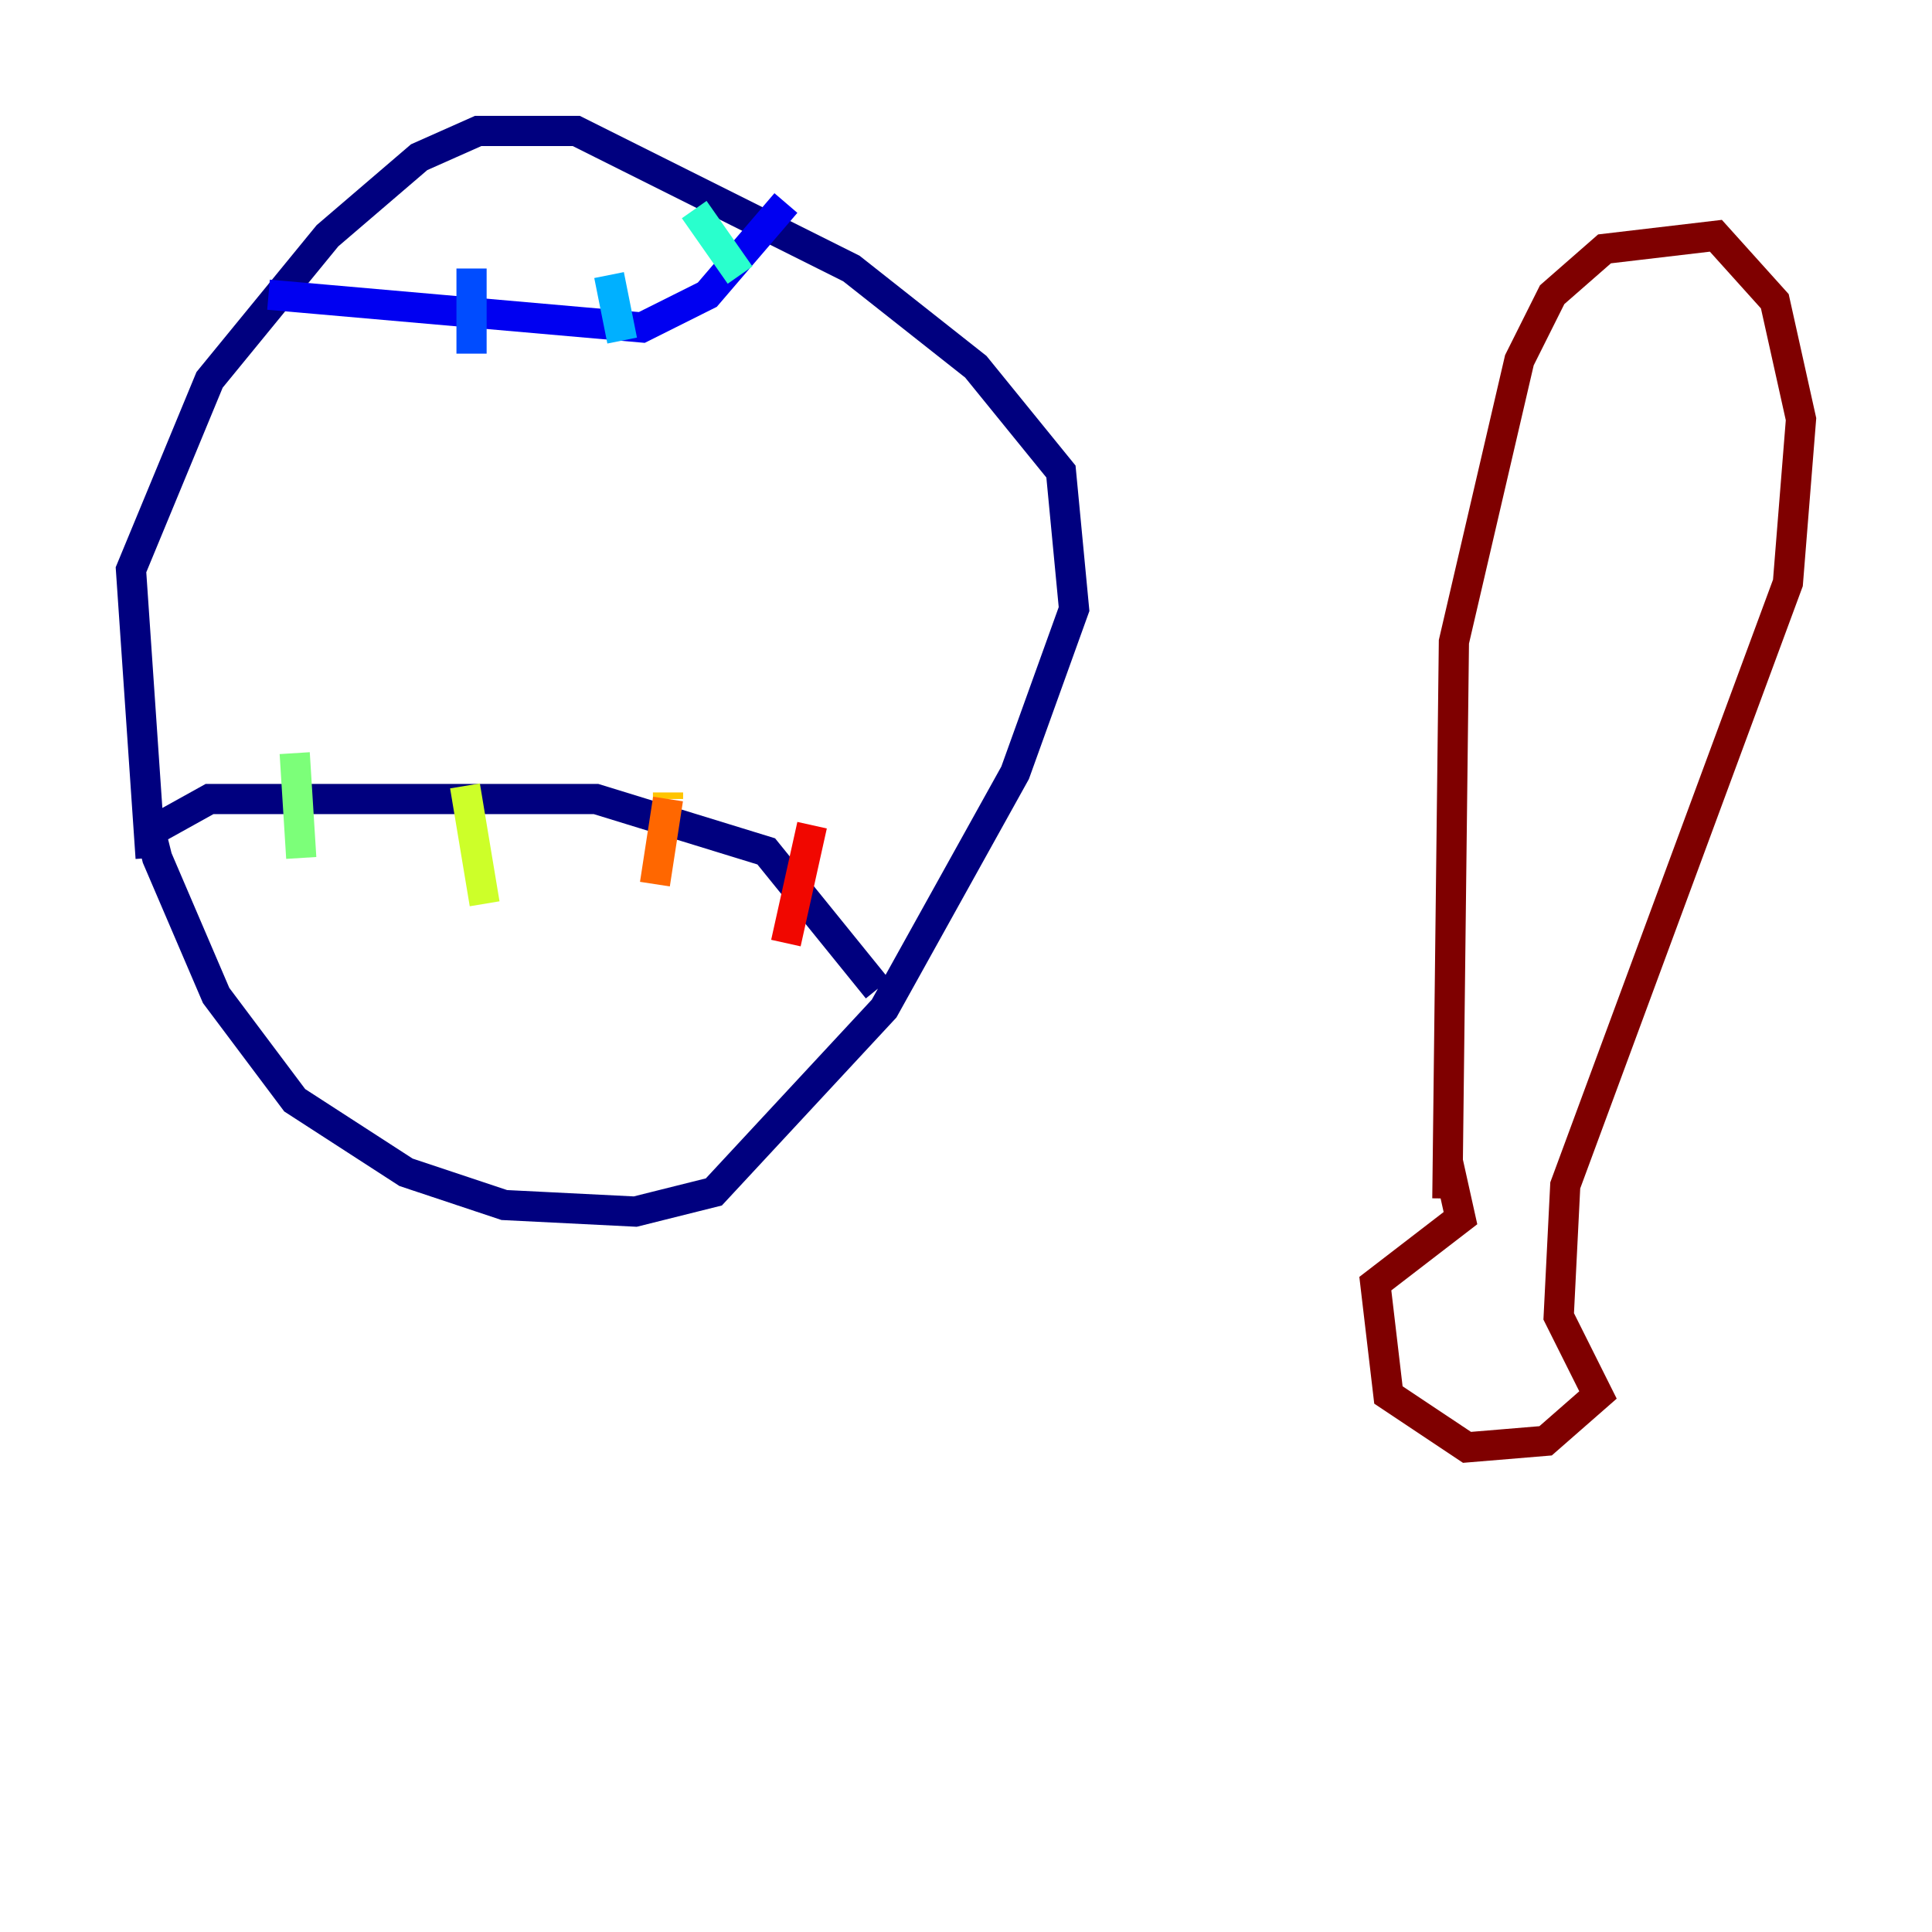 <?xml version="1.0" encoding="utf-8" ?>
<svg baseProfile="tiny" height="128" version="1.2" viewBox="0,0,128,128" width="128" xmlns="http://www.w3.org/2000/svg" xmlns:ev="http://www.w3.org/2001/xml-events" xmlns:xlink="http://www.w3.org/1999/xlink"><defs /><polyline fill="none" points="9.98,56.841 8.678,37.749 13.885,25.166 21.695,15.62 27.77,10.414 31.675,8.678 38.183,8.678 56.407,17.79 64.651,24.298 70.291,31.241 71.159,40.352 67.254,51.2 58.576,66.82 47.295,78.969 42.088,80.271 33.41,79.837 26.902,77.668 19.525,72.895 14.319,65.953 10.414,56.841 9.98,55.105 13.885,52.936 39.485,52.936 50.766,56.407 58.142,65.519" stroke="#00007f" stroke-width="2" /><polyline fill="none" points="17.79,19.525 42.522,21.695 46.861,19.525 52.068,13.451" stroke="#0000f1" stroke-width="2" /><polyline fill="none" points="31.241,17.79 31.241,23.43" stroke="#004cff" stroke-width="2" /><polyline fill="none" points="40.352,18.224 41.22,22.563" stroke="#00b0ff" stroke-width="2" /><polyline fill="none" points="45.993,13.885 49.031,18.224" stroke="#29ffcd" stroke-width="2" /><polyline fill="none" points="19.525,49.898 19.959,56.841" stroke="#7cff79" stroke-width="2" /><polyline fill="none" points="30.807,52.068 32.108,59.878" stroke="#cdff29" stroke-width="2" /><polyline fill="none" points="44.258,52.502 44.258,52.936" stroke="#ffc400" stroke-width="2" /><polyline fill="none" points="44.258,52.936 43.39,58.576" stroke="#ff6700" stroke-width="2" /><polyline fill="none" points="53.803,54.671 52.068,62.481" stroke="#f10700" stroke-width="2" /><polyline fill="none" points="95.891,79.403 96.325,42.522 100.664,23.864 102.834,19.525 106.305,16.488 113.681,15.62 117.586,19.959 119.322,27.77 118.454,38.617 103.702,78.536 103.268,87.214 105.871,92.42 102.4,95.458 97.193,95.891 91.986,92.42 91.119,85.044 96.759,80.705 95.891,76.8" stroke="#7f0000" stroke-width="2" /></svg>